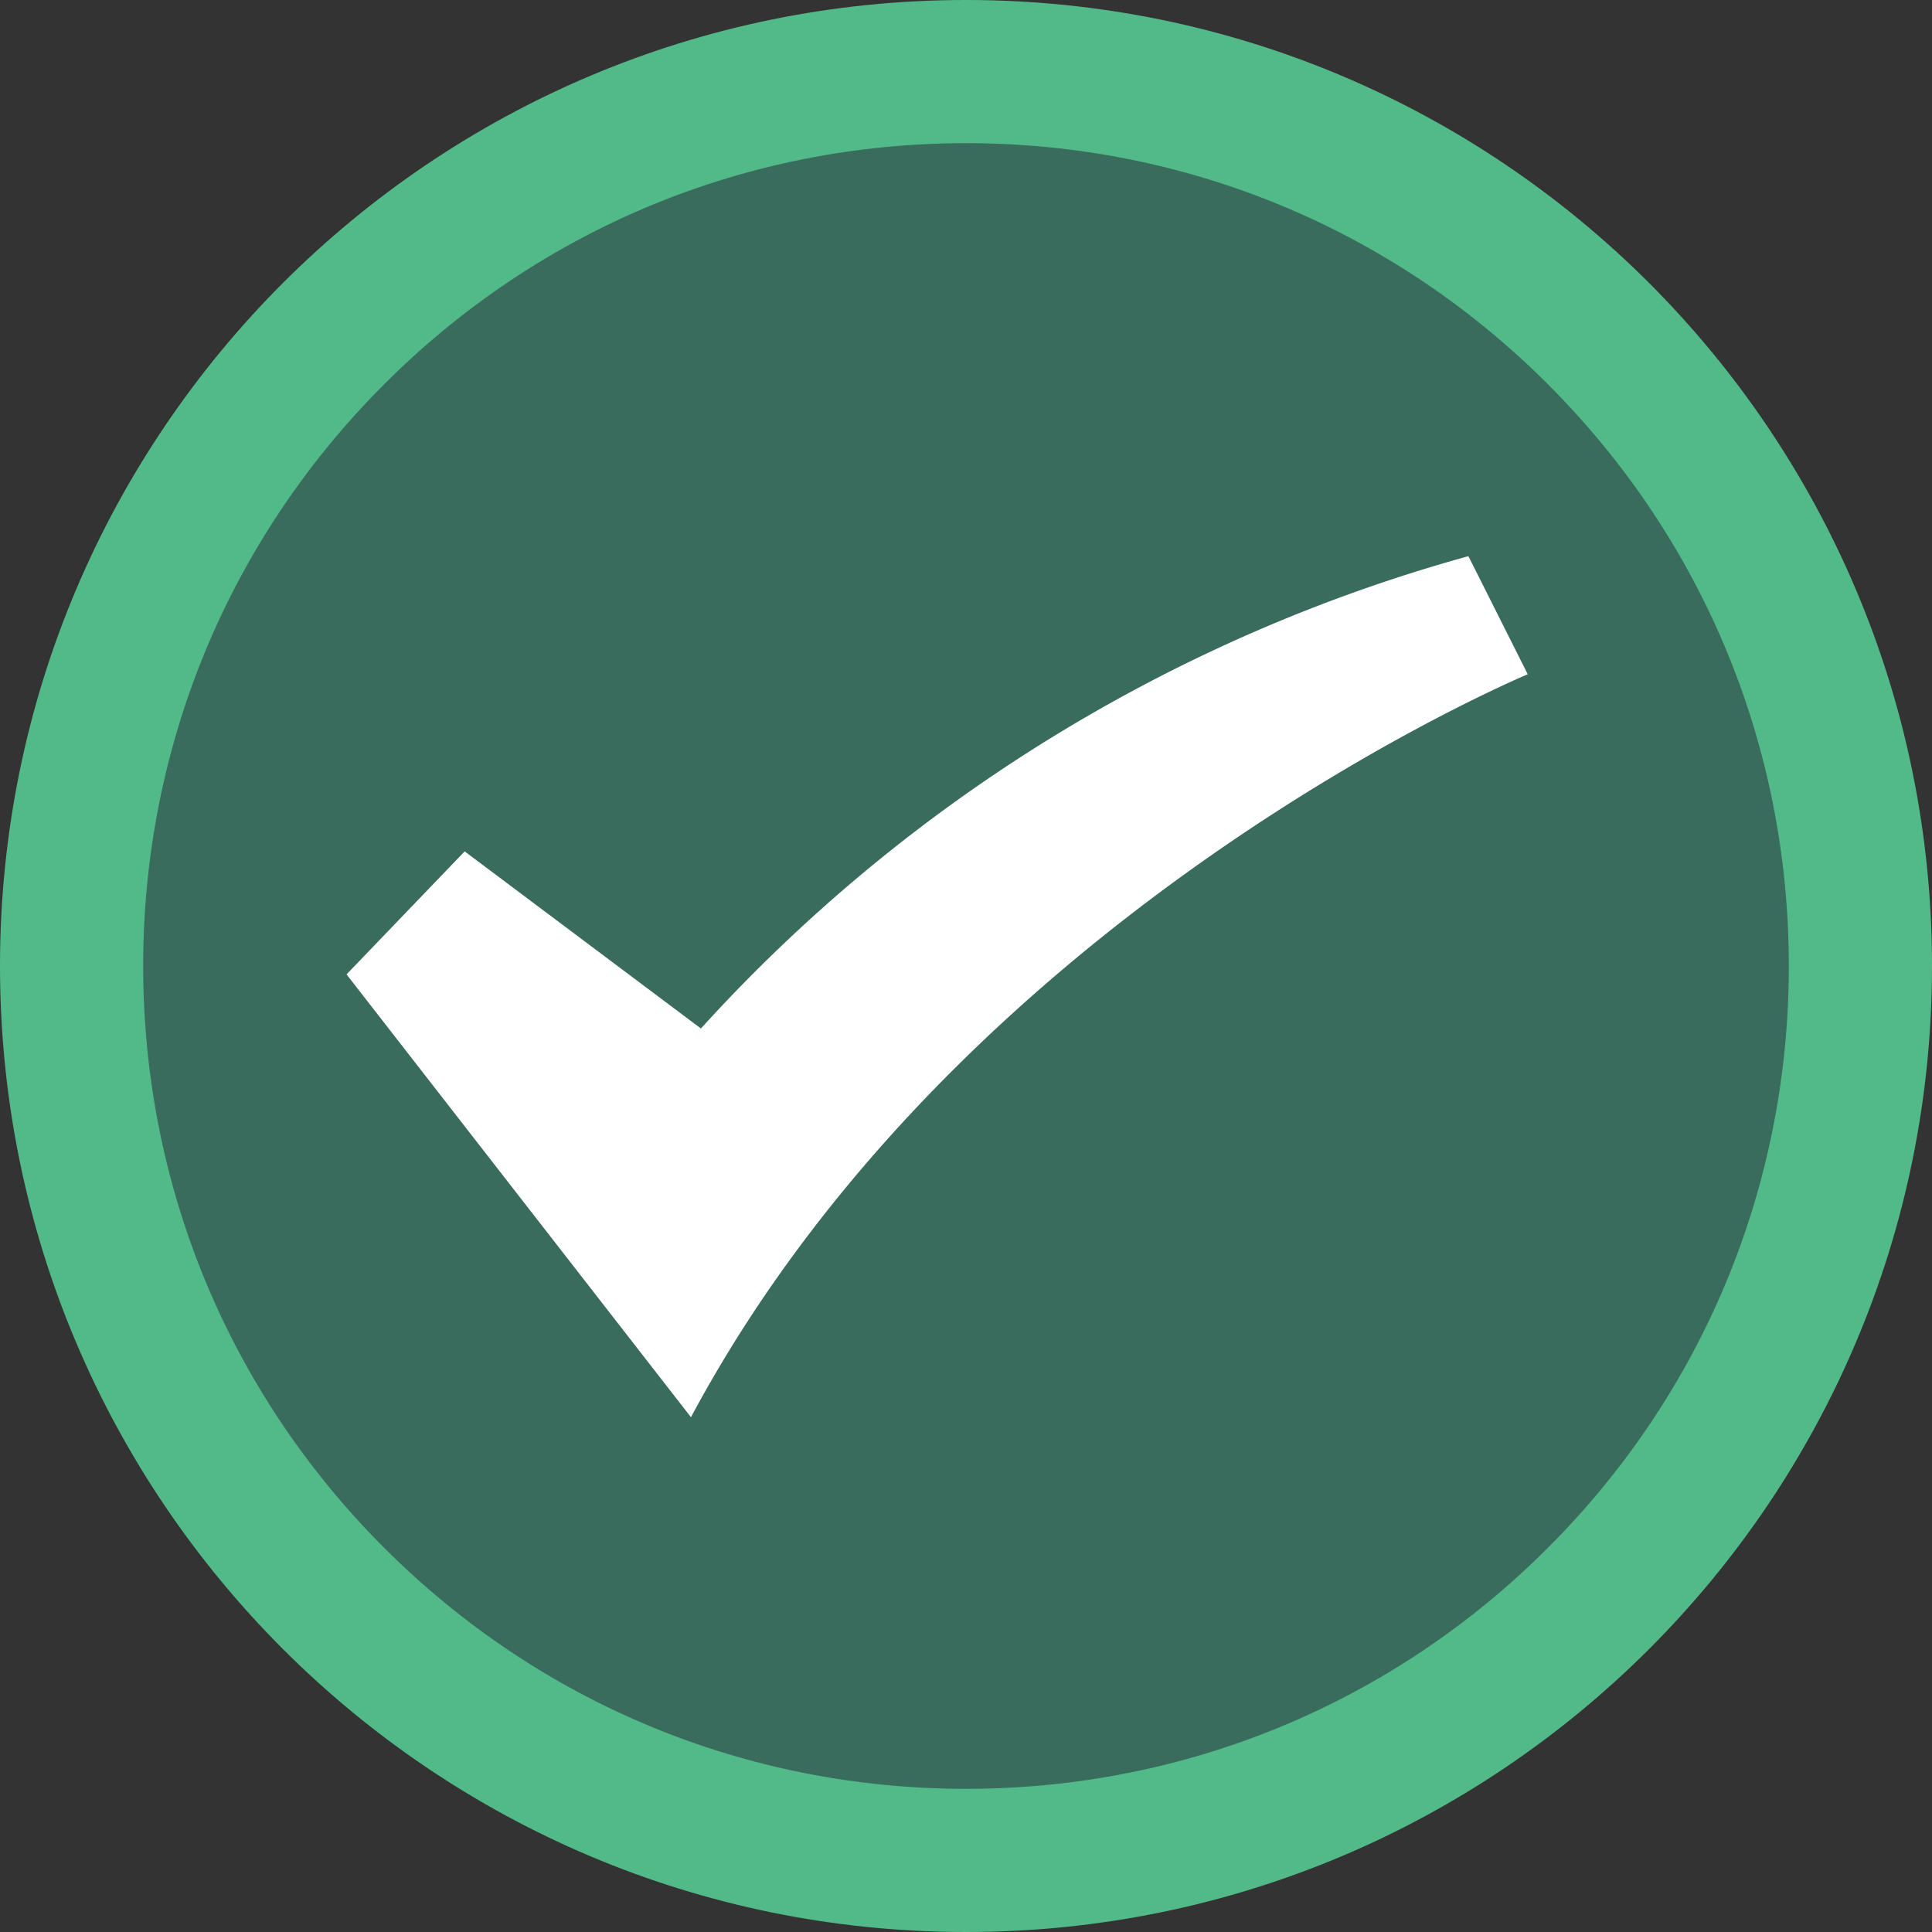 <svg xmlns="http://www.w3.org/2000/svg" width="26.988" height="26.988" viewBox="0 0 26.988 26.988">
  <rect x="0" y="0" width="26.988" height="26.988" fill="#333333" stroke="none"/>
  <g id="Group_8545" data-name="Group 8545" transform="translate(-219 50.104)">
    <g id="Path_6825" data-name="Path 6825" transform="translate(219 -50.104)" fill="#396c5d">
      <path d="M 13.494 25.988 C 10.157 25.988 7.019 24.689 4.659 22.329 C 2.3 19.969 1 16.831 1 13.494 C 1 10.157 2.3 7.019 4.659 4.659 C 7.019 2.3 10.157 1 13.494 1 C 16.831 1 19.969 2.3 22.329 4.659 C 24.689 7.019 25.988 10.157 25.988 13.494 C 25.988 16.831 24.689 19.969 22.329 22.329 C 19.969 24.689 16.831 25.988 13.494 25.988 Z" stroke="none"/>
      <path d="M 13.494 2 C 10.424 2 7.538 3.196 5.367 5.367 C 3.196 7.538 2 10.424 2 13.494 C 2 16.564 3.196 19.451 5.367 21.622 C 7.538 23.793 10.424 24.988 13.494 24.988 C 16.564 24.988 19.451 23.793 21.622 21.622 C 23.793 19.451 24.988 16.564 24.988 13.494 C 24.988 10.424 23.793 7.538 21.622 5.367 C 19.451 3.196 16.564 2 13.494 2 M 13.494 0 C 20.947 0 26.988 6.042 26.988 13.494 C 26.988 20.947 20.947 26.988 13.494 26.988 C 6.042 26.988 0 20.947 0 13.494 C 0 6.042 6.042 0 13.494 0 Z" stroke="none" fill="#52ba88"/>
    </g>
    <g id="Group_8509" data-name="Group 8509" transform="translate(223.841 -42.335)">
      <path id="Path_1355" data-name="Path 1355" d="M0,9.342,1.65,7.624l3.3,2.474A22.612,22.612,0,0,1,15.671,3.5L16.5,5.15S8.605,8.435,4.811,15.528Z" transform="translate(0 -3.5)" fill="#fff"/>
    </g>
  </g>
</svg>
